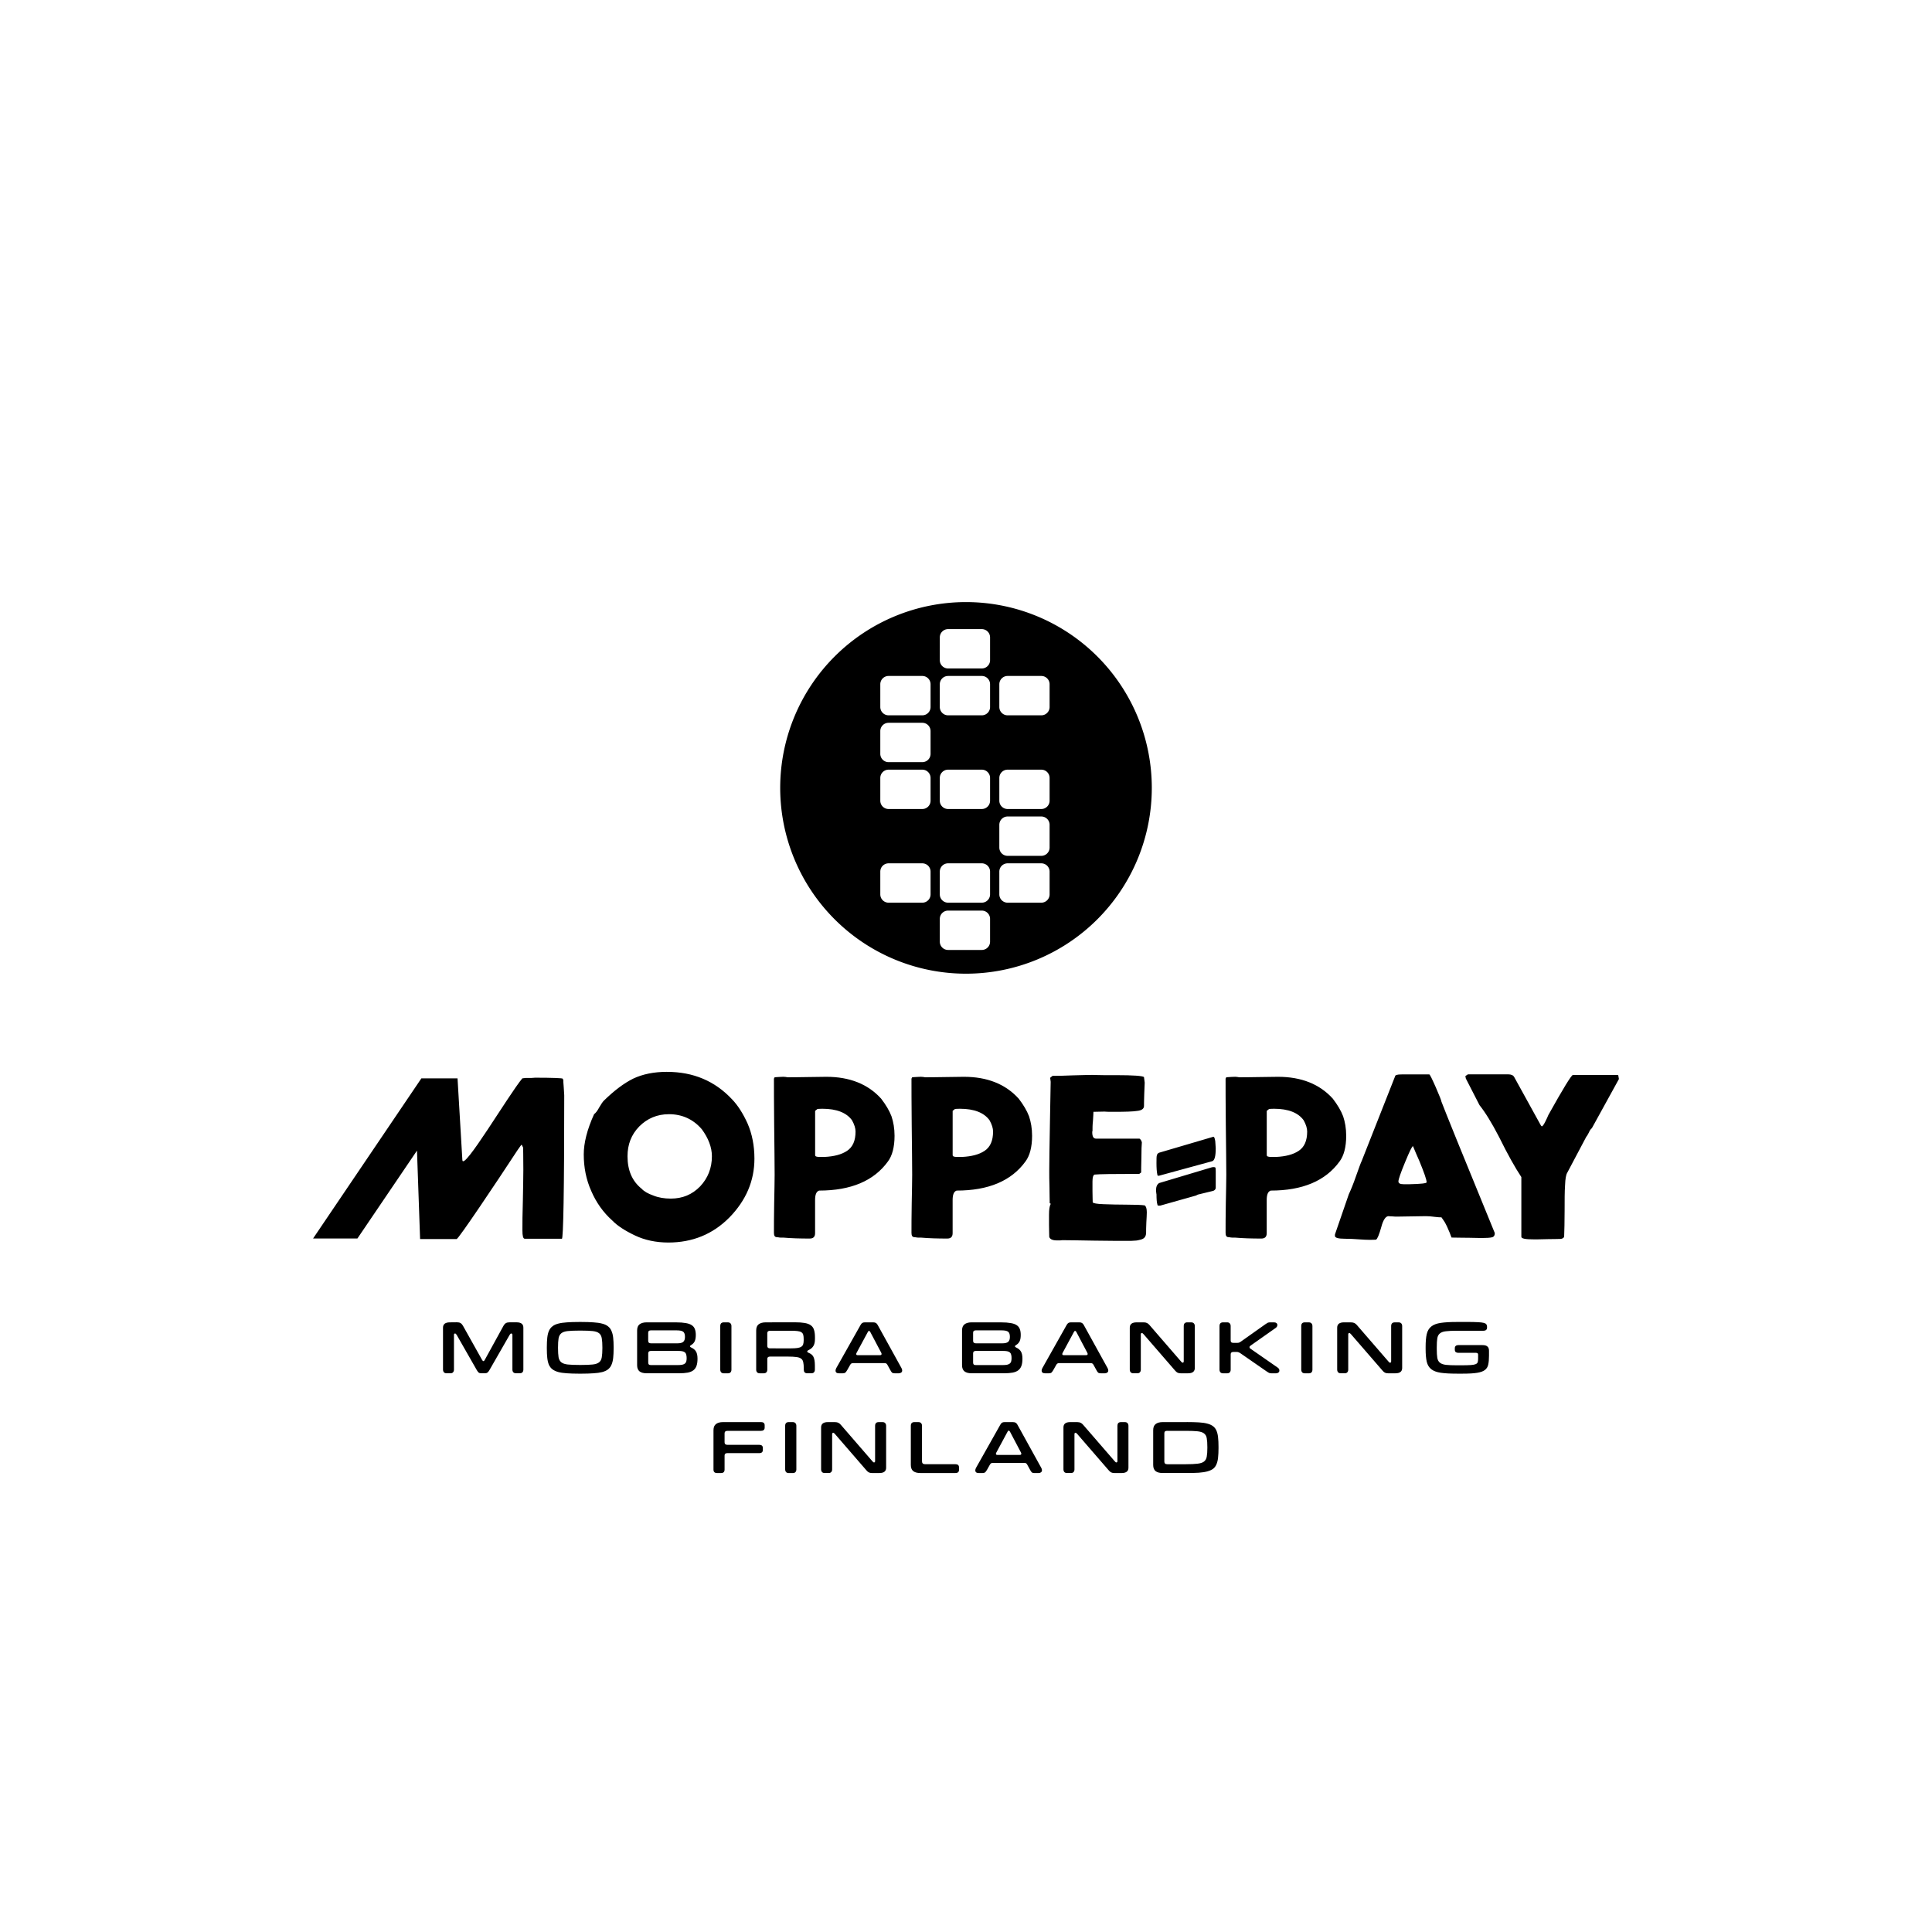 <?xml version="1.0" encoding="UTF-8" standalone="no"?>
<!-- Created with Inkscape (http://www.inkscape.org/) -->

<svg
   width="100mm"
   height="100mm"
   viewBox="0 0 100 100"
   version="1.1"
   id="svg1"
   inkscape:version="1.4 (e7c3feb100, 2024-10-09)"
   sodipodi:docname="moppepay.svg"
   xmlns:inkscape="http://www.inkscape.org/namespaces/inkscape"
   xmlns:sodipodi="http://sodipodi.sourceforge.net/DTD/sodipodi-0.dtd"
   xmlns="http://www.w3.org/2000/svg"
   xmlns:svg="http://www.w3.org/2000/svg">
  <sodipodi:namedview
     id="namedview1"
     pagecolor="#ffffff"
     bordercolor="#000000"
     borderopacity="0.25"
     inkscape:showpageshadow="2"
     inkscape:pageopacity="0.0"
     inkscape:pagecheckerboard="0"
     inkscape:deskcolor="#d1d1d1"
     inkscape:document-units="mm"
     inkscape:zoom="1.1754936"
     inkscape:cx="170.56665"
     inkscape:cy="149.29898"
     inkscape:window-width="1440"
     inkscape:window-height="828"
     inkscape:window-x="0"
     inkscape:window-y="0"
     inkscape:window-maximized="1"
     inkscape:current-layer="layer1"
     showguides="false" />
  <defs
     id="defs1" />
  <g
     inkscape:label="Taso 1"
     inkscape:groupmode="layer"
     id="layer1"
     transform="translate(16.1,-77.233)">
    <path
       id="path73"
       style="-inkscape-font-specification:'Newcastle-BasicClean Ultra-Condensed';stroke-width:0.207"
       d="m 23.289,150.84 -1.966,6.7e-4 c -0.158,0 -0.279,0.034 -0.364,0.101 -0.085,0.065 -0.129,0.171 -0.129,0.318 v 2.04 c 0,0.119 0.061,0.178 0.183,0.178 h 0.209 c 0.121,0 0.182,-0.06 0.182,-0.182 v -0.725 c 0,-0.083 0.047,-0.124 0.143,-0.124 h 1.652 c 0.124,0 0.186,-0.056 0.186,-0.167 v -0.097 c 0,-0.111 -0.064,-0.166 -0.19,-0.166 h -1.648 c -0.096,0 -0.143,-0.043 -0.143,-0.129 v -0.465 c 0,-0.085 0.05,-0.129 0.151,-0.129 h 1.737 c 0.059,0 0.105,-0.013 0.136,-0.042 0.034,-0.029 0.051,-0.07 0.051,-0.125 v -0.12 c 0,-0.111 -0.064,-0.167 -0.19,-0.167 z m 1.647,0 -0.213,6.7e-4 c -0.062,0 -0.109,0.018 -0.14,0.051 -0.028,0.033 -0.043,0.08 -0.043,0.14 v 2.253 c 0,0.059 0.016,0.107 0.047,0.143 0.031,0.034 0.078,0.051 0.14,0.051 h 0.213 c 0.059,0 0.103,-0.018 0.132,-0.051 0.031,-0.034 0.047,-0.08 0.047,-0.139 v -2.253 c 0,-0.059 -0.016,-0.105 -0.047,-0.139 -0.031,-0.036 -0.076,-0.055 -0.136,-0.055 z m 2.189,0 -0.372,6.7e-4 c -0.235,0 -0.353,0.092 -0.353,0.275 v 2.167 c 0,0.059 0.016,0.107 0.047,0.143 0.031,0.034 0.078,0.051 0.14,0.051 h 0.205 c 0.059,0 0.103,-0.018 0.132,-0.051 0.031,-0.034 0.047,-0.08 0.047,-0.139 v -1.823 c 0,-0.026 0.005,-0.044 0.016,-0.054 0.013,-0.01 0.027,-0.016 0.043,-0.016 0.015,0 0.03,0.007 0.043,0.02 0.013,0.01 0.03,0.028 0.051,0.051 l 1.621,1.872 c 0.041,0.049 0.084,0.086 0.128,0.109 0.044,0.021 0.099,0.032 0.167,0.032 h 0.373 c 0.235,0 0.353,-0.092 0.353,-0.275 v -2.167 c 0,-0.059 -0.016,-0.106 -0.047,-0.14 -0.031,-0.036 -0.076,-0.054 -0.136,-0.054 h -0.205 c -0.062,0 -0.109,0.018 -0.14,0.051 -0.028,0.033 -0.043,0.08 -0.043,0.14 v 1.826 c 0,0.046 -0.018,0.07 -0.054,0.07 -0.015,0 -0.03,-0.005 -0.043,-0.016 -0.013,-0.013 -0.03,-0.031 -0.051,-0.054 l -1.624,-1.876 c -0.041,-0.049 -0.084,-0.084 -0.128,-0.105 -0.044,-0.023 -0.1,-0.035 -0.167,-0.035 z m 12.544,0 -0.373,6.7e-4 c -0.235,0 -0.352,0.092 -0.352,0.275 v 2.167 c 0,0.059 0.015,0.107 0.046,0.143 0.031,0.034 0.078,0.051 0.14,0.051 h 0.205 c 0.059,0 0.104,-0.018 0.132,-0.051 0.031,-0.034 0.047,-0.08 0.047,-0.139 v -1.823 c 0,-0.026 0.005,-0.044 0.015,-0.054 0.013,-0.01 0.027,-0.016 0.043,-0.016 0.015,0 0.03,0.007 0.043,0.02 0.013,0.01 0.03,0.028 0.051,0.051 l 1.621,1.872 c 0.041,0.049 0.085,0.086 0.129,0.109 0.044,0.021 0.099,0.032 0.167,0.032 h 0.372 c 0.235,0 0.353,-0.092 0.353,-0.275 v -2.167 c 0,-0.059 -0.016,-0.106 -0.047,-0.14 -0.031,-0.036 -0.076,-0.054 -0.136,-0.054 h -0.205 c -0.062,0 -0.109,0.018 -0.14,0.051 -0.028,0.033 -0.042,0.08 -0.042,0.14 v 1.826 c 0,0.046 -0.019,0.07 -0.055,0.07 -0.015,0 -0.029,-0.005 -0.042,-0.016 -0.013,-0.013 -0.03,-0.031 -0.051,-0.054 l -1.625,-1.876 c -0.041,-0.049 -0.084,-0.084 -0.128,-0.105 -0.044,-0.023 -0.099,-0.035 -0.167,-0.035 z m 5.656,0 -1.244,6.7e-4 c -0.158,0 -0.28,0.034 -0.365,0.101 -0.085,0.065 -0.127,0.171 -0.127,0.318 v 1.799 c 0,0.147 0.042,0.255 0.127,0.322 0.085,0.065 0.208,0.096 0.369,0.096 h 1.241 c 0.243,0 0.451,-0.005 0.624,-0.016 0.176,-0.013 0.324,-0.036 0.446,-0.07 0.124,-0.034 0.223,-0.079 0.298,-0.136 0.075,-0.059 0.132,-0.137 0.171,-0.233 0.041,-0.096 0.069,-0.211 0.082,-0.345 0.015,-0.135 0.023,-0.295 0.023,-0.481 v -0.077 c 0,-0.189 -0.007,-0.351 -0.023,-0.485 -0.013,-0.137 -0.041,-0.253 -0.082,-0.349 -0.041,-0.096 -0.099,-0.171 -0.174,-0.228 -0.075,-0.059 -0.173,-0.105 -0.294,-0.136 -0.122,-0.034 -0.27,-0.056 -0.446,-0.066 -0.176,-0.01 -0.384,-0.016 -0.624,-0.016 z m -14.098,6.7e-4 c -0.062,0 -0.109,0.018 -0.14,0.051 -0.028,0.033 -0.043,0.08 -0.043,0.14 v 2.028 c 0,0.147 0.043,0.254 0.128,0.321 0.085,0.065 0.208,0.097 0.369,0.097 h 1.811 c 0.059,0 0.105,-0.013 0.136,-0.039 0.034,-0.029 0.051,-0.071 0.051,-0.128 v -0.124 c 0,-0.111 -0.064,-0.167 -0.19,-0.167 h -1.571 c -0.103,0 -0.155,-0.049 -0.155,-0.147 v -1.838 c 0,-0.059 -0.016,-0.105 -0.047,-0.139 -0.031,-0.036 -0.076,-0.054 -0.136,-0.054 z m 4.671,0 c -0.057,0 -0.102,0.01 -0.136,0.032 -0.031,0.021 -0.06,0.057 -0.089,0.108 l -1.253,2.225 c -0.026,0.049 -0.039,0.092 -0.039,0.129 0,0.096 0.06,0.143 0.179,0.143 h 0.197 c 0.059,0 0.103,-0.013 0.132,-0.035 0.028,-0.026 0.061,-0.069 0.097,-0.131 l 0.155,-0.275 c 0.021,-0.034 0.041,-0.056 0.062,-0.066 0.021,-0.013 0.052,-0.019 0.093,-0.019 h 1.617 c 0.041,0 0.072,0.007 0.093,0.019 0.021,0.01 0.042,0.034 0.062,0.07 l 0.151,0.275 c 0.031,0.059 0.06,0.103 0.089,0.129 0.031,0.023 0.076,0.034 0.136,0.034 h 0.21 c 0.052,0 0.094,-0.013 0.127,-0.039 0.034,-0.026 0.051,-0.061 0.051,-0.104 0,-0.044 -0.013,-0.088 -0.039,-0.132 l -1.229,-2.226 c -0.028,-0.052 -0.06,-0.086 -0.093,-0.104 -0.031,-0.021 -0.076,-0.032 -0.136,-0.032 z m 0.217,0.443 c 0.021,0 0.042,0.018 0.062,0.054 l 0.566,1.074 c 0.013,0.026 0.02,0.048 0.02,0.066 0,0.041 -0.028,0.062 -0.085,0.062 h -1.148 c -0.054,0 -0.082,-0.02 -0.082,-0.058 0,-0.018 0.008,-0.041 0.024,-0.07 l 0.581,-1.078 c 0.015,-0.034 0.036,-0.051 0.062,-0.051 z m 8.202,0.009 v 6.4e-4 h 0.962 c 0.256,0 0.457,0.007 0.605,0.023 0.147,0.016 0.258,0.051 0.333,0.108 0.078,0.057 0.126,0.141 0.144,0.252 0.021,0.111 0.031,0.263 0.031,0.457 v 0.046 c 0,0.186 -0.01,0.335 -0.031,0.446 -0.018,0.111 -0.065,0.196 -0.14,0.256 -0.072,0.057 -0.183,0.094 -0.333,0.112 -0.147,0.018 -0.35,0.028 -0.609,0.028 h -0.962 c -0.101,0 -0.151,-0.045 -0.151,-0.136 v -1.466 c 0,-0.046 0.012,-0.079 0.035,-0.097 0.026,-0.021 0.064,-0.031 0.116,-0.031 z" />
    <path
       id="path66"
       style="-inkscape-font-specification:'Newcastle-BasicClean Ultra-Condensed';stroke-width:0.207"
       d="m 13.874,145.658 c -0.243,0 -0.454,0.007 -0.632,0.02 -0.176,0.01 -0.325,0.033 -0.449,0.066 -0.122,0.031 -0.222,0.077 -0.299,0.14 -0.078,0.059 -0.138,0.138 -0.182,0.236 -0.041,0.096 -0.07,0.213 -0.085,0.353 -0.015,0.14 -0.023,0.305 -0.023,0.496 v 0.054 c 0,0.191 0.007,0.357 0.023,0.496 0.015,0.14 0.044,0.259 0.085,0.357 0.044,0.096 0.105,0.173 0.182,0.232 0.078,0.059 0.178,0.106 0.299,0.14 0.124,0.034 0.273,0.055 0.449,0.066 0.178,0.013 0.389,0.02 0.632,0.02 h 0.117 c 0.243,0 0.452,-0.007 0.628,-0.02 0.178,-0.01 0.328,-0.031 0.45,-0.062 0.124,-0.034 0.225,-0.08 0.302,-0.14 0.078,-0.062 0.137,-0.14 0.178,-0.236 0.044,-0.098 0.074,-0.217 0.089,-0.357 0.015,-0.14 0.023,-0.305 0.023,-0.496 v -0.054 c 0,-0.191 -0.007,-0.357 -0.023,-0.496 -0.015,-0.14 -0.045,-0.257 -0.089,-0.353 -0.041,-0.098 -0.101,-0.177 -0.178,-0.236 -0.078,-0.062 -0.178,-0.109 -0.302,-0.14 -0.122,-0.034 -0.272,-0.056 -0.45,-0.066 -0.176,-0.013 -0.385,-0.02 -0.628,-0.02 z m 45.425,0 c -0.339,0 -0.614,0.016 -0.826,0.047 -0.209,0.031 -0.373,0.092 -0.489,0.186 -0.116,0.09 -0.195,0.222 -0.236,0.392 -0.039,0.168 -0.058,0.389 -0.058,0.663 v 0.112 c 0,0.271 0.02,0.491 0.058,0.659 0.041,0.168 0.12,0.297 0.236,0.388 0.116,0.09 0.28,0.151 0.489,0.182 0.212,0.031 0.489,0.046 0.833,0.046 h 0.314 c 0.31,0 0.555,-0.014 0.733,-0.043 0.181,-0.028 0.317,-0.078 0.407,-0.148 0.09,-0.07 0.147,-0.164 0.171,-0.283 0.026,-0.119 0.039,-0.269 0.039,-0.45 v -0.268 c 0,-0.096 -0.027,-0.167 -0.081,-0.213 -0.052,-0.049 -0.14,-0.073 -0.264,-0.073 H 59.383 c -0.054,0 -0.098,0.013 -0.131,0.039 -0.034,0.026 -0.051,0.067 -0.051,0.124 v 0.073 c 0,0.059 0.017,0.103 0.051,0.129 0.034,0.023 0.079,0.035 0.136,0.035 h 0.911 c 0.072,0 0.108,0.03 0.108,0.093 v 0.19 c 0,0.08 -0.006,0.145 -0.019,0.194 -0.013,0.046 -0.048,0.083 -0.105,0.108 -0.054,0.023 -0.137,0.04 -0.248,0.047 -0.111,0.007 -0.265,0.013 -0.461,0.013 h -0.268 c -0.24,0 -0.43,-0.007 -0.57,-0.023 -0.137,-0.018 -0.24,-0.056 -0.31,-0.113 -0.07,-0.059 -0.114,-0.143 -0.132,-0.252 -0.018,-0.111 -0.027,-0.26 -0.027,-0.446 v -0.108 c 0,-0.189 0.009,-0.339 0.027,-0.451 0.018,-0.114 0.063,-0.198 0.132,-0.255 0.07,-0.059 0.173,-0.098 0.31,-0.113 0.14,-0.018 0.33,-0.027 0.57,-0.027 h 1.381 c 0.054,0 0.098,-0.013 0.131,-0.039 0.034,-0.029 0.051,-0.068 0.051,-0.12 v -0.051 c 0,-0.049 -0.011,-0.089 -0.035,-0.121 -0.021,-0.034 -0.066,-0.059 -0.136,-0.077 -0.07,-0.018 -0.17,-0.03 -0.302,-0.035 -0.132,-0.007 -0.309,-0.013 -0.531,-0.013 z m -13.946,0.019 c -0.062,0 -0.109,0.018 -0.14,0.051 -0.028,0.034 -0.043,0.08 -0.043,0.14 v 1.826 c 0,0.046 -0.018,0.07 -0.054,0.07 -0.015,0 -0.03,-0.005 -0.043,-0.016 -0.013,-0.013 -0.03,-0.03 -0.051,-0.054 l -1.624,-1.877 c -0.041,-0.049 -0.084,-0.084 -0.128,-0.104 -0.044,-0.023 -0.099,-0.035 -0.167,-0.035 h -0.373 c -0.235,0 -0.353,0.092 -0.353,0.275 v 2.167 c 0,0.059 0.016,0.107 0.047,0.143 0.031,0.033 0.078,0.051 0.14,0.051 h 0.205 c 0.059,0 0.103,-0.018 0.132,-0.051 0.031,-0.034 0.047,-0.08 0.047,-0.139 v -1.823 c 0,-0.026 0.005,-0.044 0.016,-0.054 0.013,-0.01 0.027,-0.016 0.043,-0.016 0.016,0 0.03,0.007 0.043,0.02 0.013,0.01 0.03,0.028 0.051,0.051 l 1.621,1.872 c 0.041,0.049 0.084,0.086 0.128,0.109 0.044,0.021 0.099,0.032 0.167,0.032 h 0.373 c 0.235,0 0.353,-0.092 0.353,-0.275 v -2.167 c 0,-0.059 -0.016,-0.106 -0.047,-0.14 -0.031,-0.036 -0.076,-0.054 -0.136,-0.054 z m 6.295,0 -0.214,6.6e-4 c -0.062,0 -0.108,0.018 -0.139,0.051 -0.028,0.034 -0.043,0.08 -0.043,0.14 v 2.253 c 0,0.059 0.016,0.107 0.047,0.143 0.031,0.034 0.078,0.051 0.14,0.051 h 0.214 c 0.059,0 0.103,-0.018 0.131,-0.051 0.031,-0.034 0.047,-0.08 0.047,-0.139 v -2.253 c 0,-0.059 -0.016,-0.105 -0.047,-0.139 -0.031,-0.036 -0.076,-0.055 -0.135,-0.055 z m 2.189,0 -0.372,6.6e-4 c -0.235,0 -0.353,0.092 -0.353,0.275 v 2.167 c 0,0.059 0.016,0.107 0.047,0.143 0.031,0.034 0.078,0.051 0.14,0.051 h 0.206 c 0.059,0 0.103,-0.018 0.132,-0.051 0.031,-0.034 0.047,-0.08 0.047,-0.139 v -1.823 c 0,-0.026 0.005,-0.044 0.016,-0.054 0.013,-0.01 0.026,-0.016 0.042,-0.016 0.016,0 0.03,0.007 0.043,0.02 0.013,0.01 0.03,0.028 0.051,0.051 l 1.621,1.872 c 0.041,0.049 0.083,0.086 0.127,0.109 0.044,0.021 0.1,0.032 0.167,0.032 h 0.373 c 0.235,0 0.352,-0.092 0.352,-0.275 v -2.167 c 0,-0.059 -0.015,-0.106 -0.046,-0.14 -0.031,-0.036 -0.076,-0.054 -0.136,-0.054 h -0.206 c -0.062,0 -0.108,0.018 -0.139,0.051 -0.028,0.034 -0.043,0.08 -0.043,0.14 v 1.826 c 0,0.046 -0.018,0.07 -0.054,0.07 -0.015,0 -0.03,-0.005 -0.043,-0.016 -0.013,-0.013 -0.03,-0.031 -0.051,-0.054 l -1.624,-1.876 c -0.041,-0.049 -0.085,-0.084 -0.129,-0.105 -0.044,-0.023 -0.099,-0.035 -0.167,-0.035 z m -46.654,6.6e-4 c -0.235,0 -0.353,0.092 -0.353,0.275 v 2.167 c 0,0.059 0.016,0.107 0.047,0.143 0.031,0.034 0.078,0.051 0.14,0.051 h 0.201 c 0.059,0 0.103,-0.018 0.132,-0.051 0.031,-0.036 0.047,-0.083 0.047,-0.143 v -1.796 c 0,-0.026 0.005,-0.043 0.015,-0.054 0.013,-0.01 0.027,-0.016 0.043,-0.016 0.026,0 0.054,0.026 0.085,0.077 l 1.043,1.826 c 0.031,0.052 0.06,0.091 0.089,0.117 0.031,0.026 0.074,0.039 0.128,0.039 h 0.202 c 0.057,0 0.101,-0.013 0.132,-0.039 0.034,-0.026 0.066,-0.066 0.097,-0.121 l 1.047,-1.826 c 0.028,-0.049 0.057,-0.074 0.085,-0.074 0.015,0 0.028,0.007 0.039,0.02 0.013,0.01 0.02,0.029 0.02,0.054 v 1.795 c 0,0.059 0.016,0.106 0.047,0.14 0.031,0.034 0.076,0.05 0.136,0.05 h 0.205 c 0.059,0 0.103,-0.017 0.132,-0.05 0.031,-0.034 0.047,-0.08 0.047,-0.14 v -2.171 c 0,-0.184 -0.118,-0.275 -0.353,-0.275 h -0.361 c -0.083,0 -0.147,0.014 -0.193,0.043 -0.044,0.026 -0.084,0.07 -0.121,0.135 l -0.973,1.772 c -0.021,0.039 -0.042,0.058 -0.066,0.058 -0.023,0 -0.047,-0.02 -0.07,-0.062 l -0.988,-1.765 c -0.036,-0.065 -0.078,-0.111 -0.125,-0.14 -0.044,-0.029 -0.107,-0.043 -0.19,-0.043 z m 10.187,0 c -0.158,0 -0.279,0.034 -0.365,0.101 -0.085,0.065 -0.128,0.171 -0.128,0.318 v 1.799 c 0,0.147 0.043,0.255 0.128,0.322 0.085,0.065 0.208,0.096 0.369,0.096 h 1.679 c 0.176,0 0.323,-0.013 0.442,-0.034 0.121,-0.023 0.22,-0.064 0.294,-0.121 0.075,-0.059 0.13,-0.137 0.163,-0.233 0.034,-0.096 0.051,-0.217 0.051,-0.365 0,-0.163 -0.026,-0.287 -0.078,-0.372 -0.049,-0.085 -0.128,-0.153 -0.237,-0.202 -0.049,-0.021 -0.073,-0.043 -0.073,-0.069 0,-0.013 0.005,-0.025 0.016,-0.035 0.013,-0.01 0.035,-0.026 0.066,-0.046 0.075,-0.049 0.13,-0.111 0.163,-0.186 0.036,-0.077 0.054,-0.184 0.054,-0.321 0,-0.124 -0.017,-0.227 -0.051,-0.31 -0.031,-0.083 -0.085,-0.149 -0.163,-0.198 -0.078,-0.052 -0.181,-0.087 -0.31,-0.108 -0.129,-0.023 -0.291,-0.035 -0.485,-0.035 z m 3.993,0 c -0.062,0 -0.109,0.018 -0.14,0.051 -0.028,0.034 -0.043,0.08 -0.043,0.14 v 2.253 c 0,0.059 0.016,0.107 0.047,0.143 0.031,0.034 0.078,0.051 0.14,0.051 h 0.213 c 0.059,0 0.103,-0.018 0.132,-0.051 0.031,-0.034 0.047,-0.08 0.047,-0.139 v -2.253 c 0,-0.059 -0.016,-0.106 -0.047,-0.14 -0.031,-0.036 -0.076,-0.054 -0.136,-0.054 z m 2.17,0 c -0.158,0 -0.279,0.034 -0.365,0.101 -0.085,0.065 -0.128,0.171 -0.128,0.318 v 2.028 c 0,0.059 0.016,0.105 0.047,0.139 0.031,0.034 0.076,0.051 0.136,0.051 h 0.209 c 0.062,0 0.107,-0.018 0.136,-0.051 0.031,-0.034 0.047,-0.08 0.047,-0.139 v -0.551 c 0,-0.083 0.047,-0.124 0.143,-0.124 h 0.923 c 0.184,0 0.33,0.007 0.438,0.023 0.109,0.013 0.191,0.041 0.248,0.085 0.057,0.041 0.093,0.103 0.109,0.186 0.018,0.08 0.027,0.186 0.027,0.318 v 0.062 c 0,0.059 0.014,0.106 0.043,0.14 0.031,0.034 0.076,0.05 0.136,0.05 h 0.213 c 0.062,0 0.107,-0.017 0.136,-0.05 0.031,-0.034 0.047,-0.08 0.047,-0.14 v -0.213 c 0,-0.106 -0.007,-0.195 -0.02,-0.268 -0.013,-0.075 -0.032,-0.137 -0.058,-0.186 -0.026,-0.049 -0.06,-0.09 -0.101,-0.121 -0.039,-0.031 -0.086,-0.057 -0.143,-0.081 -0.026,-0.013 -0.045,-0.024 -0.058,-0.032 -0.01,-0.01 -0.016,-0.023 -0.016,-0.039 0,-0.013 0.005,-0.024 0.016,-0.035 0.013,-0.013 0.036,-0.027 0.07,-0.043 0.052,-0.026 0.097,-0.056 0.136,-0.089 0.039,-0.034 0.071,-0.072 0.097,-0.116 0.028,-0.046 0.049,-0.099 0.062,-0.159 0.013,-0.059 0.019,-0.13 0.019,-0.21 v -0.078 c 0,-0.155 -0.016,-0.281 -0.047,-0.38 -0.028,-0.101 -0.083,-0.181 -0.163,-0.24 -0.078,-0.059 -0.185,-0.1 -0.322,-0.124 -0.134,-0.023 -0.306,-0.035 -0.515,-0.035 z m 5.132,0 c -0.057,0 -0.102,0.01 -0.136,0.032 -0.031,0.021 -0.061,0.057 -0.089,0.108 l -1.253,2.225 c -0.026,0.049 -0.039,0.092 -0.039,0.129 0,0.096 0.059,0.143 0.178,0.143 h 0.197 c 0.059,0 0.103,-0.013 0.132,-0.035 0.028,-0.026 0.061,-0.07 0.097,-0.132 l 0.155,-0.275 c 0.021,-0.034 0.042,-0.056 0.062,-0.066 0.021,-0.013 0.051,-0.019 0.092,-0.019 h 1.617 c 0.041,0 0.072,0.007 0.093,0.019 0.021,0.01 0.041,0.034 0.062,0.07 l 0.151,0.275 c 0.031,0.059 0.061,0.103 0.089,0.129 0.031,0.023 0.076,0.034 0.136,0.034 h 0.209 c 0.052,0 0.094,-0.013 0.128,-0.039 0.034,-0.026 0.051,-0.061 0.051,-0.104 0,-0.044 -0.013,-0.088 -0.039,-0.132 l -1.229,-2.226 c -0.028,-0.052 -0.06,-0.086 -0.093,-0.104 -0.031,-0.021 -0.076,-0.032 -0.136,-0.032 z m 5.523,0 c -0.158,0 -0.279,0.034 -0.364,0.101 -0.085,0.065 -0.129,0.171 -0.129,0.318 v 1.799 c 0,0.147 0.043,0.255 0.129,0.322 0.085,0.065 0.208,0.096 0.368,0.096 h 1.679 c 0.176,0 0.323,-0.013 0.442,-0.034 0.121,-0.023 0.219,-0.064 0.294,-0.121 0.075,-0.059 0.129,-0.137 0.163,-0.233 0.034,-0.096 0.051,-0.217 0.051,-0.365 0,-0.163 -0.026,-0.287 -0.077,-0.372 -0.049,-0.085 -0.128,-0.153 -0.236,-0.202 -0.049,-0.021 -0.074,-0.043 -0.074,-0.069 0,-0.013 0.005,-0.025 0.016,-0.035 0.013,-0.01 0.035,-0.026 0.066,-0.046 0.075,-0.049 0.129,-0.111 0.163,-0.186 0.036,-0.077 0.054,-0.184 0.054,-0.321 0,-0.124 -0.016,-0.227 -0.05,-0.31 -0.031,-0.083 -0.086,-0.149 -0.163,-0.198 -0.078,-0.052 -0.18,-0.087 -0.31,-0.108 -0.129,-0.023 -0.291,-0.035 -0.485,-0.035 z m 5.144,0 c -0.057,0 -0.102,0.01 -0.136,0.032 -0.031,0.021 -0.061,0.057 -0.089,0.108 l -1.253,2.225 c -0.026,0.049 -0.039,0.092 -0.039,0.129 0,0.096 0.059,0.143 0.178,0.143 h 0.198 c 0.059,0 0.103,-0.013 0.131,-0.035 0.028,-0.026 0.061,-0.07 0.097,-0.132 l 0.155,-0.275 c 0.021,-0.034 0.042,-0.056 0.062,-0.066 0.021,-0.013 0.051,-0.019 0.092,-0.019 h 1.617 c 0.041,0 0.072,0.007 0.093,0.019 0.021,0.01 0.042,0.034 0.062,0.07 l 0.151,0.275 c 0.031,0.059 0.061,0.103 0.089,0.129 0.031,0.023 0.076,0.034 0.136,0.034 h 0.209 c 0.052,0 0.094,-0.013 0.128,-0.039 0.034,-0.026 0.051,-0.061 0.051,-0.104 0,-0.044 -0.013,-0.088 -0.039,-0.132 l -1.229,-2.226 c -0.028,-0.052 -0.06,-0.086 -0.093,-0.104 -0.031,-0.021 -0.076,-0.032 -0.136,-0.032 z m 7.872,0 c -0.062,0 -0.109,0.018 -0.14,0.051 -0.028,0.034 -0.043,0.08 -0.043,0.14 v 2.253 c 0,0.059 0.016,0.107 0.047,0.143 0.031,0.034 0.078,0.051 0.14,0.051 h 0.209 c 0.062,0 0.107,-0.018 0.136,-0.051 0.031,-0.034 0.047,-0.08 0.047,-0.139 v -0.788 c 0,-0.046 0.012,-0.079 0.035,-0.097 0.023,-0.021 0.058,-0.031 0.105,-0.031 h 0.178 c 0.041,0 0.076,0.007 0.105,0.023 0.031,0.013 0.064,0.033 0.1,0.058 l 1.338,0.927 c 0.049,0.033 0.089,0.059 0.12,0.074 0.034,0.016 0.075,0.023 0.124,0.023 h 0.245 c 0.049,0 0.089,-0.013 0.12,-0.039 0.034,-0.026 0.051,-0.06 0.051,-0.104 0,-0.062 -0.031,-0.114 -0.093,-0.155 l -1.4,-0.973 c -0.021,-0.013 -0.035,-0.026 -0.043,-0.039 -0.008,-0.016 -0.012,-0.03 -0.012,-0.043 0,-0.026 0.019,-0.053 0.058,-0.081 l 1.295,-0.912 c 0.059,-0.041 0.089,-0.093 0.089,-0.155 0,-0.041 -0.016,-0.074 -0.047,-0.097 -0.031,-0.026 -0.072,-0.039 -0.124,-0.039 h -0.209 c -0.049,0 -0.09,0.009 -0.124,0.024 -0.031,0.016 -0.071,0.041 -0.12,0.077 l -1.257,0.891 c -0.036,0.026 -0.069,0.045 -0.097,0.055 -0.026,0.01 -0.058,0.015 -0.097,0.015 h -0.198 c -0.047,0 -0.082,-0.009 -0.108,-0.027 -0.023,-0.021 -0.035,-0.054 -0.035,-0.101 v -0.74 c 0,-0.059 -0.016,-0.106 -0.047,-0.14 -0.028,-0.036 -0.074,-0.054 -0.136,-0.054 z m -29.606,0.414 v 6.7e-4 h 1.326 c 0.163,0 0.275,0.023 0.337,0.07 0.062,0.046 0.093,0.136 0.093,0.268 0,0.121 -0.031,0.209 -0.093,0.26 -0.059,0.049 -0.159,0.073 -0.298,0.073 h -1.369 c -0.096,0 -0.144,-0.043 -0.144,-0.129 v -0.414 c 0,-0.046 0.012,-0.079 0.035,-0.097 0.023,-0.021 0.061,-0.032 0.113,-0.032 z m 16.818,0 v 6.7e-4 h 1.326 c 0.163,0 0.275,0.023 0.337,0.07 0.062,0.046 0.093,0.136 0.093,0.268 0,0.121 -0.031,0.209 -0.093,0.26 -0.059,0.049 -0.159,0.073 -0.298,0.073 h -1.369 c -0.096,0 -0.144,-0.043 -0.144,-0.129 v -0.414 c 0,-0.046 0.012,-0.079 0.035,-0.097 0.023,-0.021 0.06,-0.032 0.112,-0.032 z m -20.523,0.013 h 0.077 c 0.256,0 0.457,0.009 0.605,0.024 0.147,0.016 0.258,0.053 0.333,0.112 0.075,0.059 0.122,0.149 0.14,0.268 0.021,0.116 0.031,0.275 0.031,0.477 v 0.02 c 0,0.202 -0.011,0.36 -0.031,0.477 -0.018,0.116 -0.065,0.204 -0.14,0.264 -0.075,0.059 -0.186,0.097 -0.333,0.112 -0.147,0.016 -0.349,0.024 -0.605,0.024 h -0.077 c -0.256,0 -0.458,-0.009 -0.605,-0.024 -0.147,-0.016 -0.258,-0.053 -0.333,-0.112 -0.075,-0.059 -0.123,-0.147 -0.144,-0.264 -0.018,-0.116 -0.028,-0.275 -0.028,-0.477 v -0.02 c 0,-0.202 0.009,-0.36 0.028,-0.477 0.021,-0.119 0.069,-0.208 0.144,-0.268 0.075,-0.059 0.186,-0.097 0.333,-0.112 0.147,-0.016 0.349,-0.024 0.605,-0.024 z m 9.872,0.007 h 1.051 c 0.147,0 0.265,0.005 0.353,0.016 0.09,0.01 0.16,0.03 0.209,0.062 0.049,0.031 0.082,0.075 0.097,0.132 0.016,0.057 0.023,0.133 0.023,0.229 v 0.058 c 0,0.083 -0.009,0.152 -0.027,0.206 -0.016,0.052 -0.048,0.093 -0.097,0.124 -0.047,0.031 -0.112,0.053 -0.197,0.066 -0.085,0.013 -0.195,0.019 -0.33,0.019 H 23.757 c -0.096,0 -0.143,-0.043 -0.143,-0.128 v -0.655 c 0,-0.085 0.051,-0.129 0.151,-0.129 z m 5.117,0.009 c 0.021,0 0.041,0.018 0.062,0.054 l 0.567,1.074 c 0.013,0.026 0.019,0.048 0.019,0.066 0,0.041 -0.028,0.062 -0.085,0.062 h -1.148 c -0.054,0 -0.081,-0.02 -0.081,-0.058 0,-0.018 0.007,-0.041 0.023,-0.07 l 0.582,-1.078 c 0.015,-0.034 0.036,-0.051 0.062,-0.051 z m 10.667,0 c 0.021,0 0.041,0.018 0.062,0.054 l 0.566,1.074 c 0.013,0.026 0.02,0.048 0.02,0.066 0,0.041 -0.028,0.062 -0.085,0.062 H 38.964 c -0.054,0 -0.081,-0.02 -0.081,-0.058 0,-0.018 0.007,-0.041 0.023,-0.07 l 0.582,-1.078 c 0.016,-0.034 0.036,-0.051 0.062,-0.051 z m -21.954,1.036 h 1.411 c 0.083,0 0.152,0.005 0.206,0.016 0.057,0.01 0.102,0.03 0.136,0.058 0.034,0.026 0.056,0.063 0.069,0.112 0.015,0.047 0.024,0.107 0.024,0.182 0,0.07 -0.006,0.129 -0.019,0.175 -0.013,0.046 -0.037,0.084 -0.073,0.112 -0.036,0.028 -0.086,0.049 -0.148,0.062 -0.062,0.01 -0.144,0.016 -0.245,0.016 h -1.357 c -0.054,0 -0.093,-0.01 -0.116,-0.031 -0.021,-0.023 -0.031,-0.057 -0.031,-0.101 v -0.481 c 0,-0.08 0.048,-0.121 0.144,-0.121 z m 16.818,0 h 1.411 c 0.083,0 0.151,0.005 0.205,0.016 0.057,0.01 0.102,0.03 0.136,0.058 0.034,0.026 0.057,0.063 0.07,0.112 0.016,0.047 0.023,0.107 0.023,0.182 0,0.07 -0.007,0.129 -0.02,0.175 -0.013,0.046 -0.037,0.084 -0.073,0.112 -0.036,0.028 -0.086,0.049 -0.148,0.062 -0.062,0.01 -0.143,0.016 -0.244,0.016 h -1.357 c -0.054,0 -0.093,-0.01 -0.117,-0.031 -0.021,-0.023 -0.031,-0.057 -0.031,-0.101 v -0.481 c 0,-0.08 0.048,-0.121 0.144,-0.121 z" />
    <path
       id="path53"
       style="-inkscape-font-specification:'Newcastle-BasicClean Ultra-Condensed';stroke-width:0.163"
       d="m 18.423,132.711 c -0.681,0 -1.266,0.122 -1.752,0.353 -0.487,0.243 -0.985,0.62 -1.521,1.144 -0.049,0.049 -0.134,0.17 -0.232,0.341 -0.097,0.183 -0.195,0.305 -0.268,0.353 -0.365,0.803 -0.535,1.496 -0.535,2.08 0,0.669 0.121,1.302 0.389,1.899 0.256,0.596 0.621,1.107 1.083,1.521 0.268,0.28 0.669,0.536 1.18,0.779 0.511,0.243 1.095,0.365 1.728,0.365 1.241,0 2.3,-0.426 3.164,-1.302 0.852,-0.876 1.29,-1.886 1.29,-3.042 0,-0.669 -0.122,-1.278 -0.353,-1.813 -0.243,-0.535 -0.511,-0.949 -0.803,-1.253 -0.888,-0.949 -2.008,-1.424 -3.371,-1.424 z m 43.54,0.129 -2.069,5.2e-4 c -0.024,0 -0.049,0.024 -0.085,0.049 -0.049,0.024 -0.06,0.049 -0.06,0.049 0,0.012 -2.85e-4,0.036 0.012,0.06 0,0.024 0.012,0.049 0.012,0.061 l 0.706,1.375 c 0.292,0.365 0.633,0.913 1.01,1.643 0.45,0.913 0.84,1.606 1.156,2.08 v 3.091 c 0,0.097 0.219,0.134 0.657,0.134 0.073,0 0.316,4e-5 0.705,-0.012 0.389,0 0.609,-0.012 0.682,-0.012 0.085,-0.012 0.146,-0.049 0.171,-0.11 0.012,-0.329 0.024,-0.779 0.024,-1.339 0,-0.56 -6.5e-5,-0.998 0.024,-1.338 0.012,-0.329 0.049,-0.536 0.11,-0.633 l 0.985,-1.861 c 0.024,-0.024 0.073,-0.097 0.134,-0.219 0.049,-0.122 0.109,-0.194 0.158,-0.231 l 1.4,-2.544 -0.037,-0.207 h -2.349 c -0.073,0 -0.499,0.694 -1.266,2.069 -0.037,0.097 -0.097,0.219 -0.17,0.365 -0.073,0.146 -0.134,0.219 -0.159,0.219 -0.024,0 -0.037,-0.012 -0.061,-0.049 l -1.375,-2.494 c -0.049,-0.097 -0.158,-0.146 -0.316,-0.146 z m -5.537,0.005 c -0.207,0 -0.316,0.036 -0.316,0.097 l -1.728,4.381 c -0.049,0.097 -0.146,0.365 -0.292,0.778 -0.146,0.426 -0.28,0.742 -0.377,0.949 l -0.705,2.045 c 0,0.012 -0.012,0.024 -0.012,0.049 v 0.06 c 0,0.097 0.17,0.146 0.511,0.146 0.219,0 0.487,0.012 0.803,0.036 0.316,0.024 0.596,0.025 0.815,0.012 0.073,-0.049 0.158,-0.256 0.268,-0.645 0.097,-0.377 0.232,-0.572 0.378,-0.572 0,0 0.073,0.012 0.194,0.012 0.122,0.012 0.195,0.012 0.219,0.012 l 1.521,-0.024 c 0.134,0 0.292,0.013 0.463,0.037 0.17,0.024 0.28,0.024 0.341,0.024 0.061,0.085 0.122,0.17 0.182,0.268 0.049,0.097 0.098,0.183 0.122,0.243 0.024,0.073 0.073,0.158 0.121,0.28 0.049,0.122 0.073,0.207 0.098,0.256 0.207,0 0.523,0.012 0.937,0.012 l 0.62,0.012 c 0.256,0 0.439,-0.013 0.536,-0.037 0.097,-0.024 0.146,-0.097 0.146,-0.219 -1.679,-4.089 -2.592,-6.352 -2.762,-6.803 0,-0.049 -0.097,-0.292 -0.292,-0.742 -0.195,-0.438 -0.305,-0.669 -0.341,-0.669 z m -15.929,0.024 v 5.1e-4 c -0.243,0 -0.596,0.012 -1.071,0.024 -0.475,0.024 -0.827,0.025 -1.046,0.025 l -0.121,0.097 c 0,0.024 2.09e-4,0.061 0.012,0.11 0,0.049 0.012,0.073 0.012,0.097 0,0.073 -0.012,0.743 -0.037,2.032 -0.024,1.29 -0.037,2.154 -0.037,2.592 0,0.195 2.11e-4,0.487 0.012,0.852 0,0.365 0.012,0.645 0.012,0.815 0.024,0 0.049,0.012 0.049,0.037 -0.061,0.11 -0.085,0.291 -0.085,0.559 v 0.535 c 0,0.256 0.012,0.463 0.012,0.609 0.037,0.122 0.17,0.182 0.402,0.182 h 0.158 c 0.049,0 0.085,-0.012 0.097,-0.012 0.365,0 0.925,0.013 1.667,0.024 0.73,0.012 1.302,0.012 1.716,0.012 0.17,0 0.292,-2.8e-4 0.389,-0.012 0.097,0 0.195,-0.024 0.292,-0.049 0.097,-0.024 0.17,-0.061 0.219,-0.122 0.049,-0.061 0.073,-0.146 0.073,-0.243 0,-0.11 2.93e-4,-0.28 0.012,-0.523 0.012,-0.231 0.024,-0.401 0.024,-0.523 0,-0.195 -0.037,-0.317 -0.11,-0.365 -0.17,-0.024 -0.475,-0.037 -0.925,-0.037 -0.45,0 -0.852,-0.012 -1.205,-0.024 -0.353,-0.012 -0.535,-0.049 -0.56,-0.097 0,-0.122 -0.012,-0.316 -0.012,-0.584 v -0.487 c 0,-0.219 0.037,-0.341 0.11,-0.365 0.219,-0.024 0.986,-0.036 2.312,-0.036 l 0.098,-0.073 c 0,-0.085 -2.83e-4,-0.341 0.012,-0.754 0,-0.414 0.012,-0.681 0.024,-0.803 0,-0.024 -0.024,-0.073 -0.049,-0.122 -0.037,-0.049 -0.061,-0.073 -0.085,-0.073 h -2.239 c -0.134,0 -0.195,-0.109 -0.195,-0.341 v -0.024 c 0,0 0.013,-0.013 0.013,-0.024 0,-0.146 -5.59e-4,-0.316 0.024,-0.535 0.012,-0.219 0.025,-0.365 0.025,-0.463 l 0.572,-0.012 c 0.049,0 0.122,0.012 0.243,0.012 h 0.268 c 0.572,0 0.974,-0.013 1.193,-0.049 0.219,-0.024 0.341,-0.109 0.341,-0.255 0,-0.061 2.93e-4,-0.268 0.012,-0.608 0.012,-0.341 0.024,-0.536 0.024,-0.597 l -0.037,-0.291 c -0.073,-0.061 -0.547,-0.098 -1.448,-0.098 h -0.633 c -0.268,0 -0.451,-0.012 -0.536,-0.012 z m -16.038,0.098 c -0.097,0 -0.256,0.012 -0.463,0.024 l -0.037,0.073 c 0,0.462 2.03e-4,1.266 0.012,2.41 0.012,1.144 0.024,2.008 0.024,2.568 0,0.329 -0.012,0.828 -0.024,1.485 -0.012,0.657 -0.012,1.168 -0.012,1.521 0,0.146 0.049,0.219 0.146,0.219 l 0.098,0.012 c 0,0 0.036,0.012 0.097,0.012 h 0.146 c 0.414,0.036 0.864,0.049 1.363,0.049 0.183,0 0.28,-0.085 0.28,-0.28 v -1.716 c 0,-0.268 0.061,-0.438 0.207,-0.487 1.643,0 2.835,-0.499 3.565,-1.509 0.219,-0.292 0.341,-0.742 0.341,-1.326 0,-0.389 -0.061,-0.718 -0.158,-1.01 -0.11,-0.292 -0.293,-0.596 -0.536,-0.913 -0.681,-0.754 -1.631,-1.131 -2.835,-1.131 l -0.9,0.012 c -0.608,0.012 -0.974,0.012 -1.107,0.012 -0.073,-0.012 -0.134,-0.024 -0.207,-0.024 z m 7.119,0 c -0.097,0 -0.256,0.012 -0.463,0.024 l -0.037,0.073 c 0,0.462 2.11e-4,1.266 0.012,2.41 0.012,1.144 0.024,2.008 0.024,2.568 0,0.329 -0.012,0.828 -0.024,1.485 -0.012,0.657 -0.012,1.168 -0.012,1.521 0,0.146 0.049,0.219 0.146,0.219 l 0.097,0.012 c 0,0 0.037,0.012 0.098,0.012 h 0.146 c 0.414,0.036 0.864,0.049 1.363,0.049 0.183,0 0.28,-0.085 0.28,-0.28 v -1.716 c 0,-0.268 0.061,-0.438 0.207,-0.487 1.643,0 2.835,-0.499 3.565,-1.509 0.219,-0.292 0.341,-0.742 0.341,-1.326 0,-0.389 -0.061,-0.718 -0.158,-1.01 -0.11,-0.292 -0.292,-0.596 -0.535,-0.913 -0.681,-0.754 -1.63,-1.131 -2.835,-1.131 l -0.901,0.012 c -0.608,0.012 -0.974,0.012 -1.107,0.012 -0.073,-0.012 -0.134,-0.024 -0.207,-0.024 z m 16.258,0 c -0.097,0 -0.256,0.012 -0.463,0.024 l -0.037,0.073 c 0,0.462 -2.84e-4,1.266 0.012,2.41 0.012,1.144 0.025,2.008 0.025,2.568 0,0.329 -0.013,0.828 -0.025,1.485 -0.012,0.657 -0.012,1.168 -0.012,1.521 0,0.146 0.049,0.219 0.146,0.219 l 0.097,0.012 c 0,0 0.036,0.012 0.097,0.012 h 0.146 c 0.414,0.036 0.864,0.049 1.363,0.049 0.183,0 0.28,-0.085 0.28,-0.28 v -1.716 c 0,-0.268 0.061,-0.438 0.207,-0.487 1.643,0 2.836,-0.499 3.566,-1.509 0.219,-0.292 0.341,-0.742 0.341,-1.326 0,-0.389 -0.061,-0.718 -0.158,-1.01 -0.11,-0.292 -0.292,-0.596 -0.535,-0.913 -0.681,-0.754 -1.631,-1.131 -2.835,-1.131 l -0.901,0.012 c -0.608,0.012 -0.973,0.012 -1.107,0.012 -0.073,-0.012 -0.134,-0.024 -0.207,-0.024 z m -36.264,0.049 c -0.049,0 -0.109,0.012 -0.182,0.012 h -0.195 -0.085 l -0.174,0.02 c -0.717,0.862 -3.067,4.849 -3.104,4.226 L 7.582,133.048 H 5.711 L 0.104,141.338 H 2.399 l 3.084,-4.55 0.161,4.578 h 1.891 c 0.095,0 2.021,-2.875 3.161,-4.615 0.122,-0.17 0.182,-0.268 0.207,-0.268 l 0.073,0.146 c 0,0.036 0.012,0.425 0.012,1.155 0,0.353 -0.012,0.876 -0.024,1.57 -0.024,0.706 -0.024,1.217 -0.024,1.558 0,0.292 0.036,0.438 0.121,0.438 h 1.923 c 0.073,0 0.121,-2.47 0.121,-7.423 0,-0.024 -0.012,-0.146 -0.024,-0.39 -0.024,-0.243 -0.024,-0.377 -0.024,-0.413 l -0.037,-0.061 c 0,-0.024 -0.487,-0.049 -1.448,-0.049 z m 14.895,1.606 c 0.742,0 1.253,0.207 1.533,0.596 0.122,0.219 0.183,0.414 0.183,0.584 0,0.475 -0.146,0.803 -0.438,0.998 -0.292,0.195 -0.682,0.292 -1.168,0.316 h -0.243 c -0.17,0 -0.243,-0.024 -0.243,-0.097 v -2.288 l 0.122,-0.097 c 0,0 0.085,-0.012 0.255,-0.012 z m 7.119,0 c 0.742,0 1.253,0.207 1.533,0.596 0.122,0.219 0.182,0.414 0.182,0.584 0,0.475 -0.146,0.803 -0.438,0.998 -0.292,0.195 -0.682,0.292 -1.168,0.316 h -0.243 c -0.17,0 -0.243,-0.024 -0.243,-0.097 v -2.288 l 0.122,-0.097 c 0,0 0.085,-0.012 0.255,-0.012 z m 16.258,0 c 0.742,0 1.253,0.207 1.533,0.596 0.122,0.219 0.182,0.414 0.182,0.584 0,0.475 -0.146,0.803 -0.438,0.998 -0.292,0.195 -0.682,0.292 -1.168,0.316 h -0.243 c -0.17,0 -0.243,-0.024 -0.243,-0.097 v -2.288 l 0.122,-0.097 c 0,0 0.085,-0.012 0.255,-0.012 z m -31.323,0.281 c 0.694,0 1.266,0.268 1.704,0.779 0.341,0.462 0.523,0.937 0.523,1.399 0,0.608 -0.207,1.132 -0.608,1.558 -0.414,0.426 -0.912,0.633 -1.521,0.633 -0.329,0 -0.633,-0.049 -0.901,-0.158 -0.28,-0.097 -0.487,-0.219 -0.608,-0.353 -0.487,-0.389 -0.73,-0.949 -0.73,-1.679 0,-0.608 0.194,-1.119 0.608,-1.545 0.414,-0.414 0.925,-0.633 1.533,-0.633 z m 28.183,1.168 -2.811,0.827 c -0.061,0.024 -0.097,0.073 -0.11,0.122 -0.024,0.061 -0.024,0.194 -0.024,0.413 0,0.243 0.012,0.45 0.049,0.621 0,0.024 0.024,0.037 0.073,0.037 l 2.763,-0.754 c 0.122,-0.036 0.182,-0.256 0.182,-0.67 l -0.024,-0.364 c -0.024,-0.146 -0.049,-0.232 -0.098,-0.232 z m 10.332,0.486 0.158,0.377 c 0.012,0.024 0.073,0.158 0.171,0.39 0.243,0.596 0.377,0.961 0.377,1.107 0,0.049 -0.292,0.085 -0.876,0.097 h -0.316 c -0.183,0 -0.268,-0.049 -0.268,-0.146 0,-0.097 0.109,-0.426 0.341,-0.985 0.231,-0.56 0.365,-0.84 0.414,-0.84 z m -10.319,1.085 c -0.061,0 -0.098,0.012 -0.098,0.012 l -2.725,0.815 c -0.11,0.073 -0.158,0.195 -0.158,0.377 0,0.036 -2.84e-4,0.073 0.012,0.122 0,0.049 0.012,0.073 0.012,0.085 0,0.231 0.012,0.414 0.049,0.536 0,0.036 0.024,0.048 0.085,0.048 0.037,0 0.073,4e-5 0.097,-0.012 l 1.813,-0.511 0.097,-0.049 0.803,-0.195 c 0.073,-0.036 0.122,-0.085 0.122,-0.158 v -0.876 c 0,-0.085 -0.012,-0.134 -0.012,-0.159 -0.012,-0.025 -0.048,-0.036 -0.097,-0.036 z" />
    <path
       style="-inkscape-font-specification:'Newcastle-BasicClean Ultra-Condensed';stroke-width:0.23"
       d="m 33.9,108.397 a 9.617,9.617 0 0 0 -9.617,9.617 9.617,9.617 0 0 0 9.617,9.617 9.617,9.617 0 0 0 9.617,-9.617 9.617,9.617 0 0 0 -9.617,-9.617 z m -0.925,1.399 H 34.716 c 0.238,0 0.43,0.191 0.43,0.43 v 1.177 c 0,0.238 -0.191,0.43 -0.43,0.43 h -1.742 c -0.238,0 -0.43,-0.192 -0.43,-0.43 V 110.226 c 0,-0.238 0.192,-0.43 0.43,-0.43 z m 0,2.424 v 4.5e-4 H 34.716 c 0.238,0 0.43,0.191 0.43,0.43 v 1.177 c 0,0.238 -0.191,0.43 -0.43,0.43 h -1.742 c -0.238,0 -0.43,-0.192 -0.43,-0.43 v -1.177 c 0,-0.223 0.168,-0.405 0.386,-0.427 0.015,-0.002 0.03,-0.002 0.044,-0.002 z m -3.081,4.5e-4 h 1.742 c 0.238,0 0.43,0.191 0.43,0.43 v 1.177 c 0,0.238 -0.191,0.43 -0.43,0.43 h -1.742 c -0.238,0 -0.43,-0.192 -0.43,-0.43 v -1.177 c 0,-0.238 0.191,-0.43 0.43,-0.43 z m 6.161,0 h 1.742 c 0.238,0 0.43,0.191 0.43,0.43 v 1.177 c 0,0.238 -0.192,0.43 -0.43,0.43 h -1.742 c -0.238,0 -0.43,-0.192 -0.43,-0.43 v -1.177 c 0,-0.238 0.192,-0.43 0.43,-0.43 z m -6.161,2.424 h 1.742 c 0.238,0 0.43,0.191 0.43,0.43 v 1.177 c 0,0.238 -0.191,0.43 -0.43,0.43 h -1.742 c -0.238,0 -0.43,-0.192 -0.43,-0.43 v -1.177 c 0,-0.238 0.191,-0.43 0.43,-0.43 z m 0,2.426 h 1.742 c 0.238,0 0.43,0.191 0.43,0.43 v 1.177 c 0,0.238 -0.191,0.43 -0.43,0.43 h -1.742 c -0.238,0 -0.43,-0.192 -0.43,-0.43 v -1.177 c 0,-0.238 0.191,-0.43 0.43,-0.43 z m 3.081,0 H 34.716 c 0.238,0 0.43,0.191 0.43,0.43 v 1.177 c 0,0.238 -0.191,0.43 -0.43,0.43 h -1.742 c -0.238,0 -0.43,-0.192 -0.43,-0.43 v -1.177 c 0,-0.238 0.192,-0.43 0.43,-0.43 z m 3.08,0 h 1.742 c 0.238,0 0.43,0.191 0.43,0.43 v 1.177 c 0,0.238 -0.192,0.43 -0.43,0.43 h -1.742 c -0.238,0 -0.43,-0.192 -0.43,-0.43 v -1.177 c 0,-0.238 0.192,-0.43 0.43,-0.43 z m 0,2.424 h 1.742 c 0.238,0 0.43,0.191 0.43,0.43 v 1.177 c 0,0.238 -0.192,0.43 -0.43,0.43 h -1.742 c -0.238,0 -0.43,-0.192 -0.43,-0.43 v -1.177 c 0,-0.238 0.192,-0.43 0.43,-0.43 z m -6.161,2.424 h 1.742 c 0.238,0 0.43,0.191 0.43,0.43 v 1.177 c 0,0.238 -0.191,0.43 -0.43,0.43 h -1.742 c -0.238,0 -0.43,-0.192 -0.43,-0.43 v -1.177 c 0,-0.238 0.191,-0.43 0.43,-0.43 z m 3.081,0 H 34.716 c 0.238,0 0.43,0.191 0.43,0.43 v 1.177 c 0,0.238 -0.191,0.43 -0.43,0.43 h -1.742 c -0.238,0 -0.43,-0.192 -0.43,-0.43 v -1.177 c 0,-0.238 0.192,-0.43 0.43,-0.43 z m 3.08,0 h 1.742 c 0.238,0 0.43,0.191 0.43,0.43 v 1.177 c 0,0.238 -0.192,0.43 -0.43,0.43 h -1.742 c -0.238,0 -0.43,-0.192 -0.43,-0.43 v -1.177 c 0,-0.238 0.192,-0.43 0.43,-0.43 z m -3.08,2.447 H 34.716 c 0.238,0 0.43,0.191 0.43,0.43 v 1.177 c 0,0.238 -0.191,0.43 -0.43,0.43 h -1.742 c -0.238,0 -0.43,-0.192 -0.43,-0.43 v -1.177 c 0,-0.238 0.192,-0.43 0.43,-0.43 z"
       id="text2" />
  </g>
</svg>
